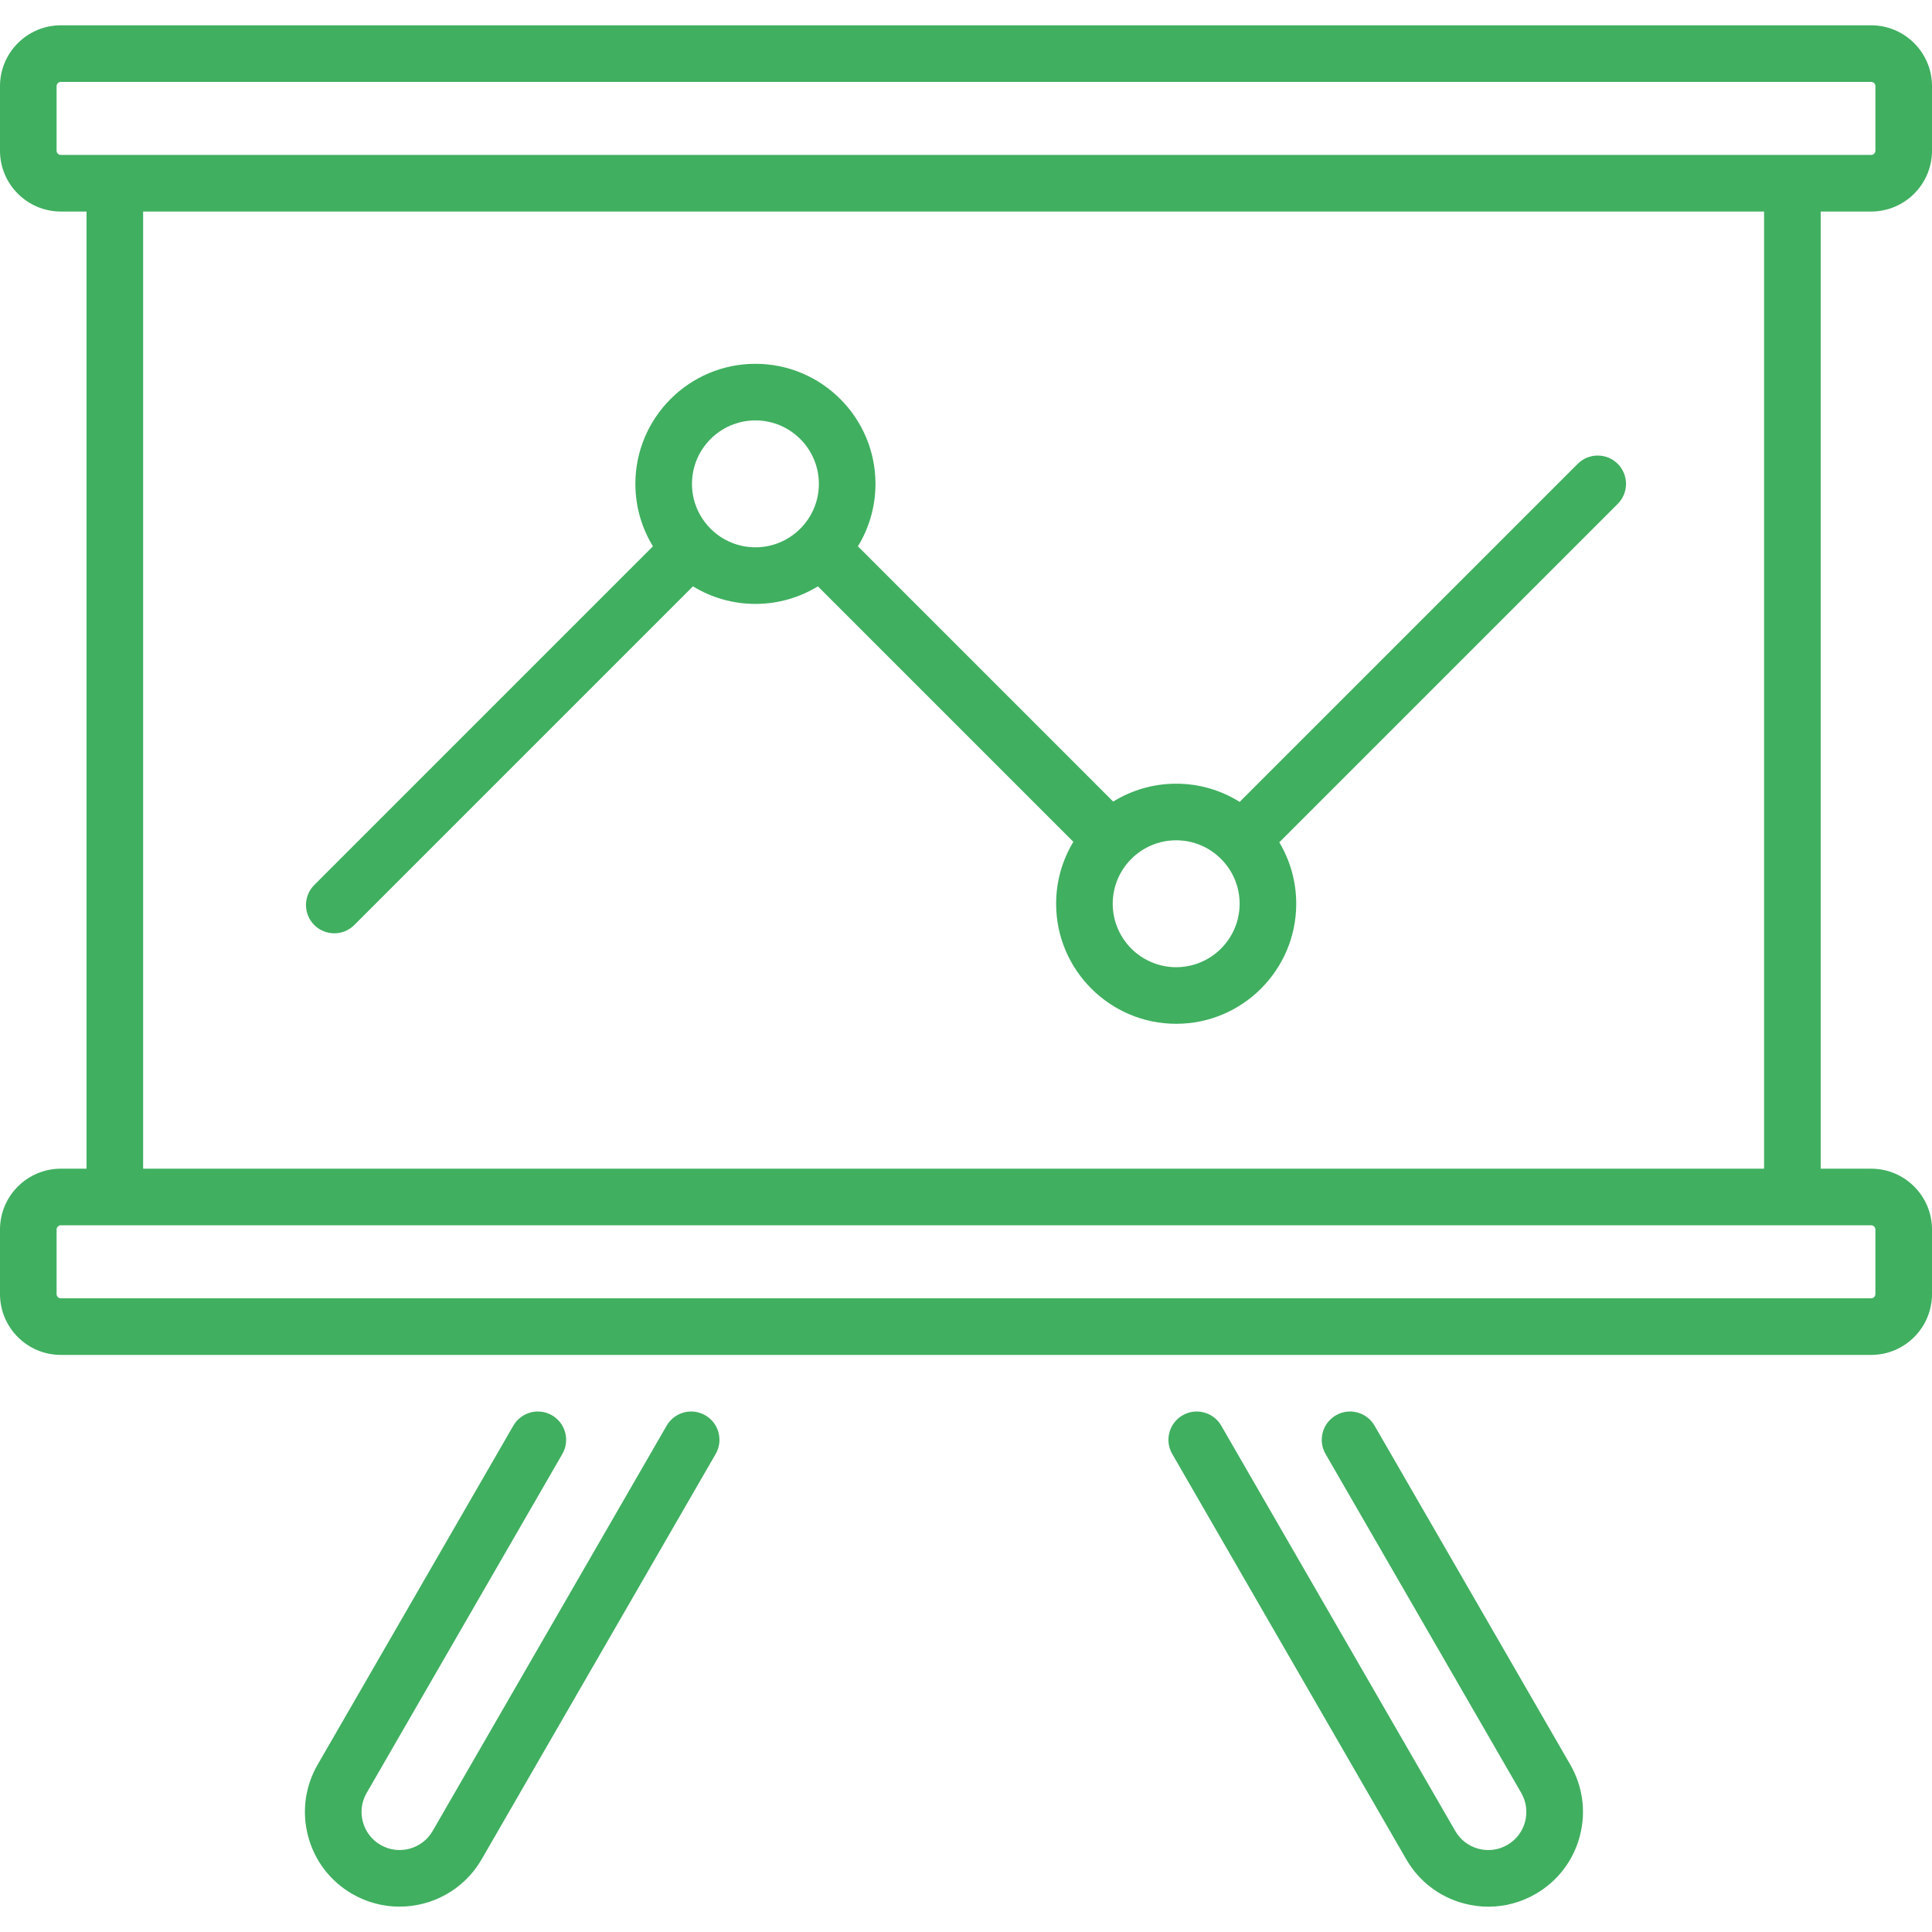 <svg xmlns="http://www.w3.org/2000/svg" xmlns:xlink="http://www.w3.org/1999/xlink" version="1.1" style="enable-background:new 0 0 512 512;" xml:space="preserve" width="512" height="512"><rect id="backgroundrect" width="100%" height="100%" x="0" y="0" fill="none" stroke="none"/>
















<g class="currentLayer" style=""><title>Layer 1</title><g id="svg_1" class="selected" fill-opacity="1" fill="#40af60">
	<g id="svg_2" fill="#40af60">
		<path d="M83.284,245.139c1.464,1.464,3.384,2.197,5.303,2.197s3.839-0.732,5.303-2.197l89.752-89.752    c4.826,2.952,10.494,4.655,16.554,4.655c6.059,0,11.728-1.703,16.553-4.655l67.704,67.704c-2.899,4.795-4.569,10.412-4.569,16.411    c0,17.543,14.272,31.815,31.815,31.815c17.542,0,31.814-14.272,31.814-31.815c0-5.945-1.64-11.514-4.49-16.28l89.692-89.692    c2.929-2.929,2.929-7.678,0-10.606c-2.929-2.929-7.678-2.929-10.606,0l-89.586,89.586c-4.884-3.055-10.651-4.822-16.824-4.822    c-6.118,0-11.839,1.736-16.695,4.742l-67.649-67.649c2.952-4.825,4.655-10.494,4.655-16.553c0-17.543-14.272-31.815-31.814-31.815    c-17.543,0-31.815,14.272-31.815,31.815c0,6.059,1.703,11.728,4.655,16.553l-89.752,89.752    C80.355,237.461,80.355,242.21,83.284,245.139z M328.514,239.502c0,9.272-7.543,16.815-16.814,16.815    c-9.272,0-16.815-7.543-16.815-16.815c0-9.271,7.543-16.814,16.815-16.814C320.971,222.688,328.514,230.231,328.514,239.502z     M200.196,111.413c9.271,0,16.814,7.543,16.814,16.815c0,9.271-7.543,16.814-16.814,16.814c-9.272,0-16.815-7.543-16.815-16.814    C183.381,118.956,190.924,111.413,200.196,111.413z" id="svg_3" fill="#40af60"/>
		<path d="M364.274,377.817c-2.071-3.587-6.658-4.816-10.245-2.745c-3.587,2.071-4.816,6.658-2.745,10.245l51.861,89.826    c1.348,2.335,1.706,5.056,1.008,7.66c-0.697,2.604-2.368,4.78-4.703,6.128c-2.334,1.348-5.055,1.706-7.659,1.008    c-2.604-0.698-4.781-2.368-6.129-4.703l-62.019-107.419c-2.071-3.587-6.659-4.816-10.245-2.745    c-3.587,2.071-4.816,6.658-2.745,10.245l62.019,107.419c3.352,5.805,8.763,9.957,15.237,11.691    c2.162,0.58,4.355,0.866,6.536,0.866c4.348,0,8.639-1.141,12.505-3.373c5.805-3.352,9.958-8.763,11.692-15.237    c1.734-6.474,0.844-13.236-2.507-19.042L364.274,377.817z" id="svg_4" fill="#40af60"/>
		<path d="M186.915,375.072c-3.587-2.072-8.174-0.842-10.245,2.745l-62.019,107.419c-2.783,4.82-8.968,6.478-13.788,3.694    c-2.334-1.348-4.005-3.524-4.703-6.128s-0.339-5.324,1.008-7.659l51.861-89.826c2.071-3.587,0.842-8.174-2.745-10.245    c-3.588-2.072-8.174-0.842-10.245,2.745l-51.861,89.827c-3.351,5.805-4.241,12.567-2.507,19.041    c1.735,6.474,5.887,11.885,11.692,15.236c3.942,2.276,8.25,3.357,12.504,3.357c8.678,0,17.131-4.501,21.773-12.542l62.019-107.419    C191.731,381.729,190.502,377.143,186.915,375.072z" id="svg_5" fill="#40af60"/>
		<path d="M495.878,56.058c8.89,0,16.122-7.232,16.122-16.122V22.828c0-8.89-7.232-16.122-16.122-16.122H16.122    C7.232,6.706,0,13.938,0,22.828v17.108c0,8.89,7.232,16.122,16.122,16.122h6.811v253.657h-6.811    C7.232,309.715,0,316.947,0,325.837v17.108c0,8.89,7.232,16.122,16.122,16.122h479.757c8.89,0,16.122-7.232,16.122-16.122v-17.108    c0-8.89-7.232-16.122-16.122-16.122H482.5V56.058H495.878z M15,39.937V22.828c0-0.619,0.503-1.122,1.122-1.122h479.757    c0.619,0,1.122,0.503,1.122,1.122v17.108c0,0.619-0.503,1.122-1.122,1.122H16.122C15.503,41.058,15,40.555,15,39.937z     M497,325.837v17.108c0,0.619-0.503,1.122-1.122,1.122H16.122c-0.619,0-1.122-0.503-1.122-1.122v-17.108    c0-0.619,0.503-1.122,1.122-1.122h479.757C496.497,324.715,497,325.218,497,325.837z M467.5,309.715H37.933V56.058H467.5V309.715z    " id="svg_6" fill="#40af60"/>
	</g>
</g></g></svg>